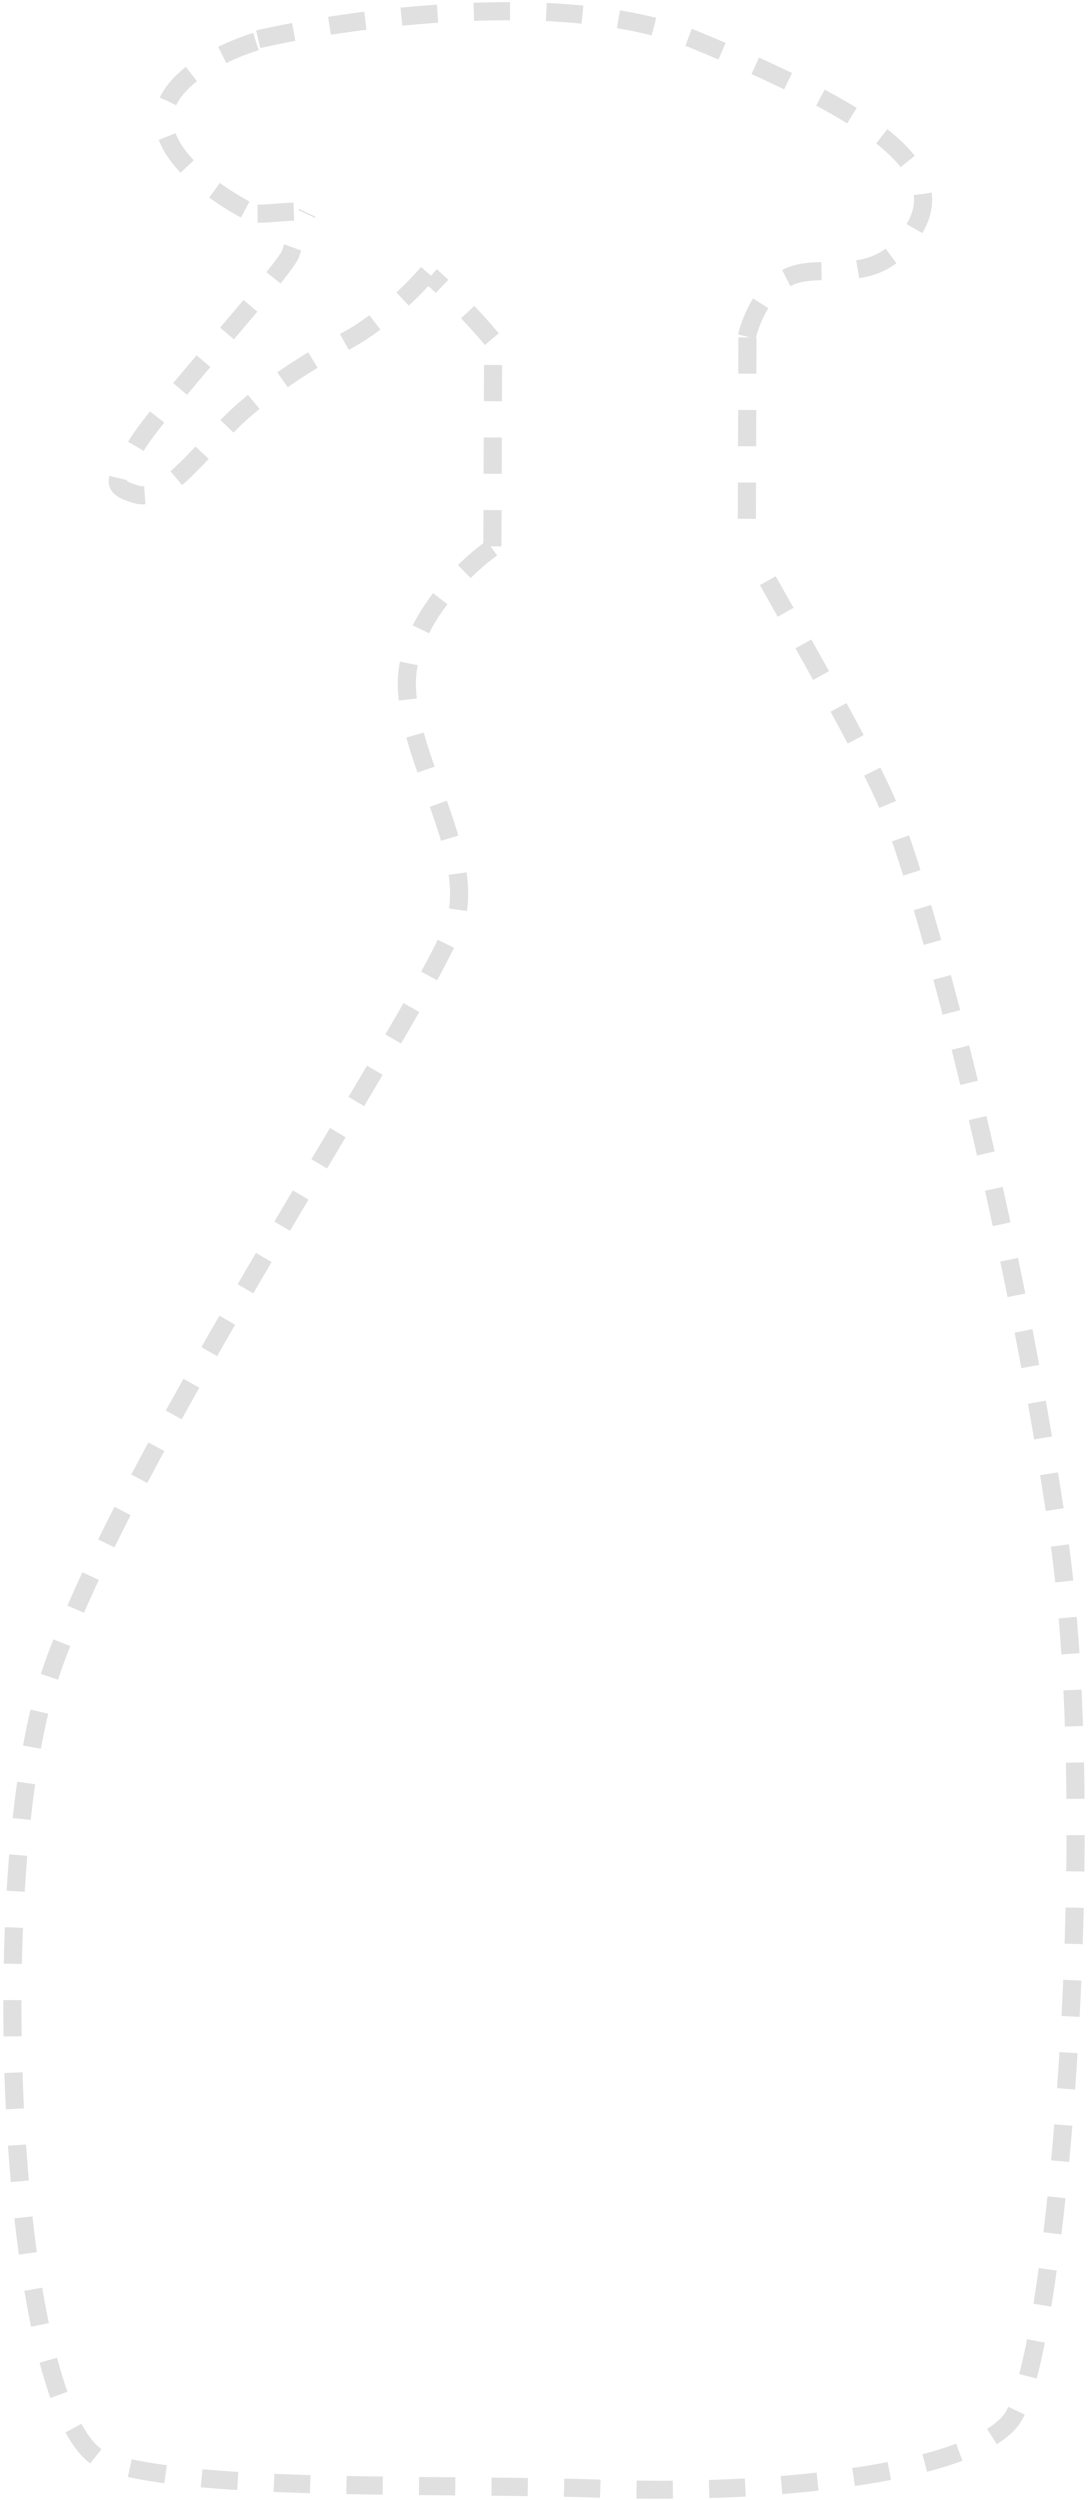 <svg width="300" height="689" viewBox="0 0 300 689" fill="none" xmlns="http://www.w3.org/2000/svg">
<path d="M135.633 151.068C127.839 156.582 112.239 171.727 112.181 188.204C112.109 208.8 130.432 233.796 125.865 252.931C121.297 272.066 27.526 410.49 11.776 468.249C-3.974 526.007 2.884 670.205 29.449 678.609C56.014 687.013 122.714 684.356 166.487 685.955C210.26 687.554 266.331 682.331 278.658 667.198C290.986 652.065 303.776 505.046 291.791 422.619C279.806 340.192 254.777 243.989 244.222 220.465C235.777 201.646 215.134 166.524 206.869 151.318" stroke="#E0E0E0" stroke-width="5" stroke-dasharray="10 10"/>
<path d="M135.774 150.582L135.977 92.746M206.102 92.992L205.9 150.828" stroke="#E0E0E0" stroke-width="5" stroke-dasharray="10 10"/>
<path d="M135.613 93.468C132.077 89.219 125.825 82.403 118.774 76.044M71.03 58.9C74.936 58.914 78.576 58.238 83 58.333M71.198 10.824C97.005 4.89 157.352 -3.332 192.292 11.249C235.967 29.477 262.302 44.751 252.48 62.429C242.658 80.107 227.865 72.103 218.091 76.044C210.272 79.198 206.599 89.138 205.739 93.714" stroke="#E0E0E0" stroke-width="5" stroke-dasharray="10 10"/>
<path d="M70.56 11.461C61.875 14.081 44.64 22.142 45.179 33.422C45.718 44.702 62.212 55.291 70.392 59.175" stroke="#E0E0E0" stroke-width="5" stroke-dasharray="10 10"/>
<path d="M117.969 75.244C114.582 79.213 105.513 88.417 96.334 93.48C84.861 99.809 76.588 104.823 66.704 113.546C56.82 122.269 45.844 138.684 37.597 136.267C29.35 133.849 32.286 132.002 37.644 122.732C43.003 113.462 78.825 74.311 80.173 69.804C81.251 66.198 83.666 60.882 84.739 58.674" stroke="#E0E0E0" stroke-width="5" stroke-dasharray="10 10"/>
</svg>
